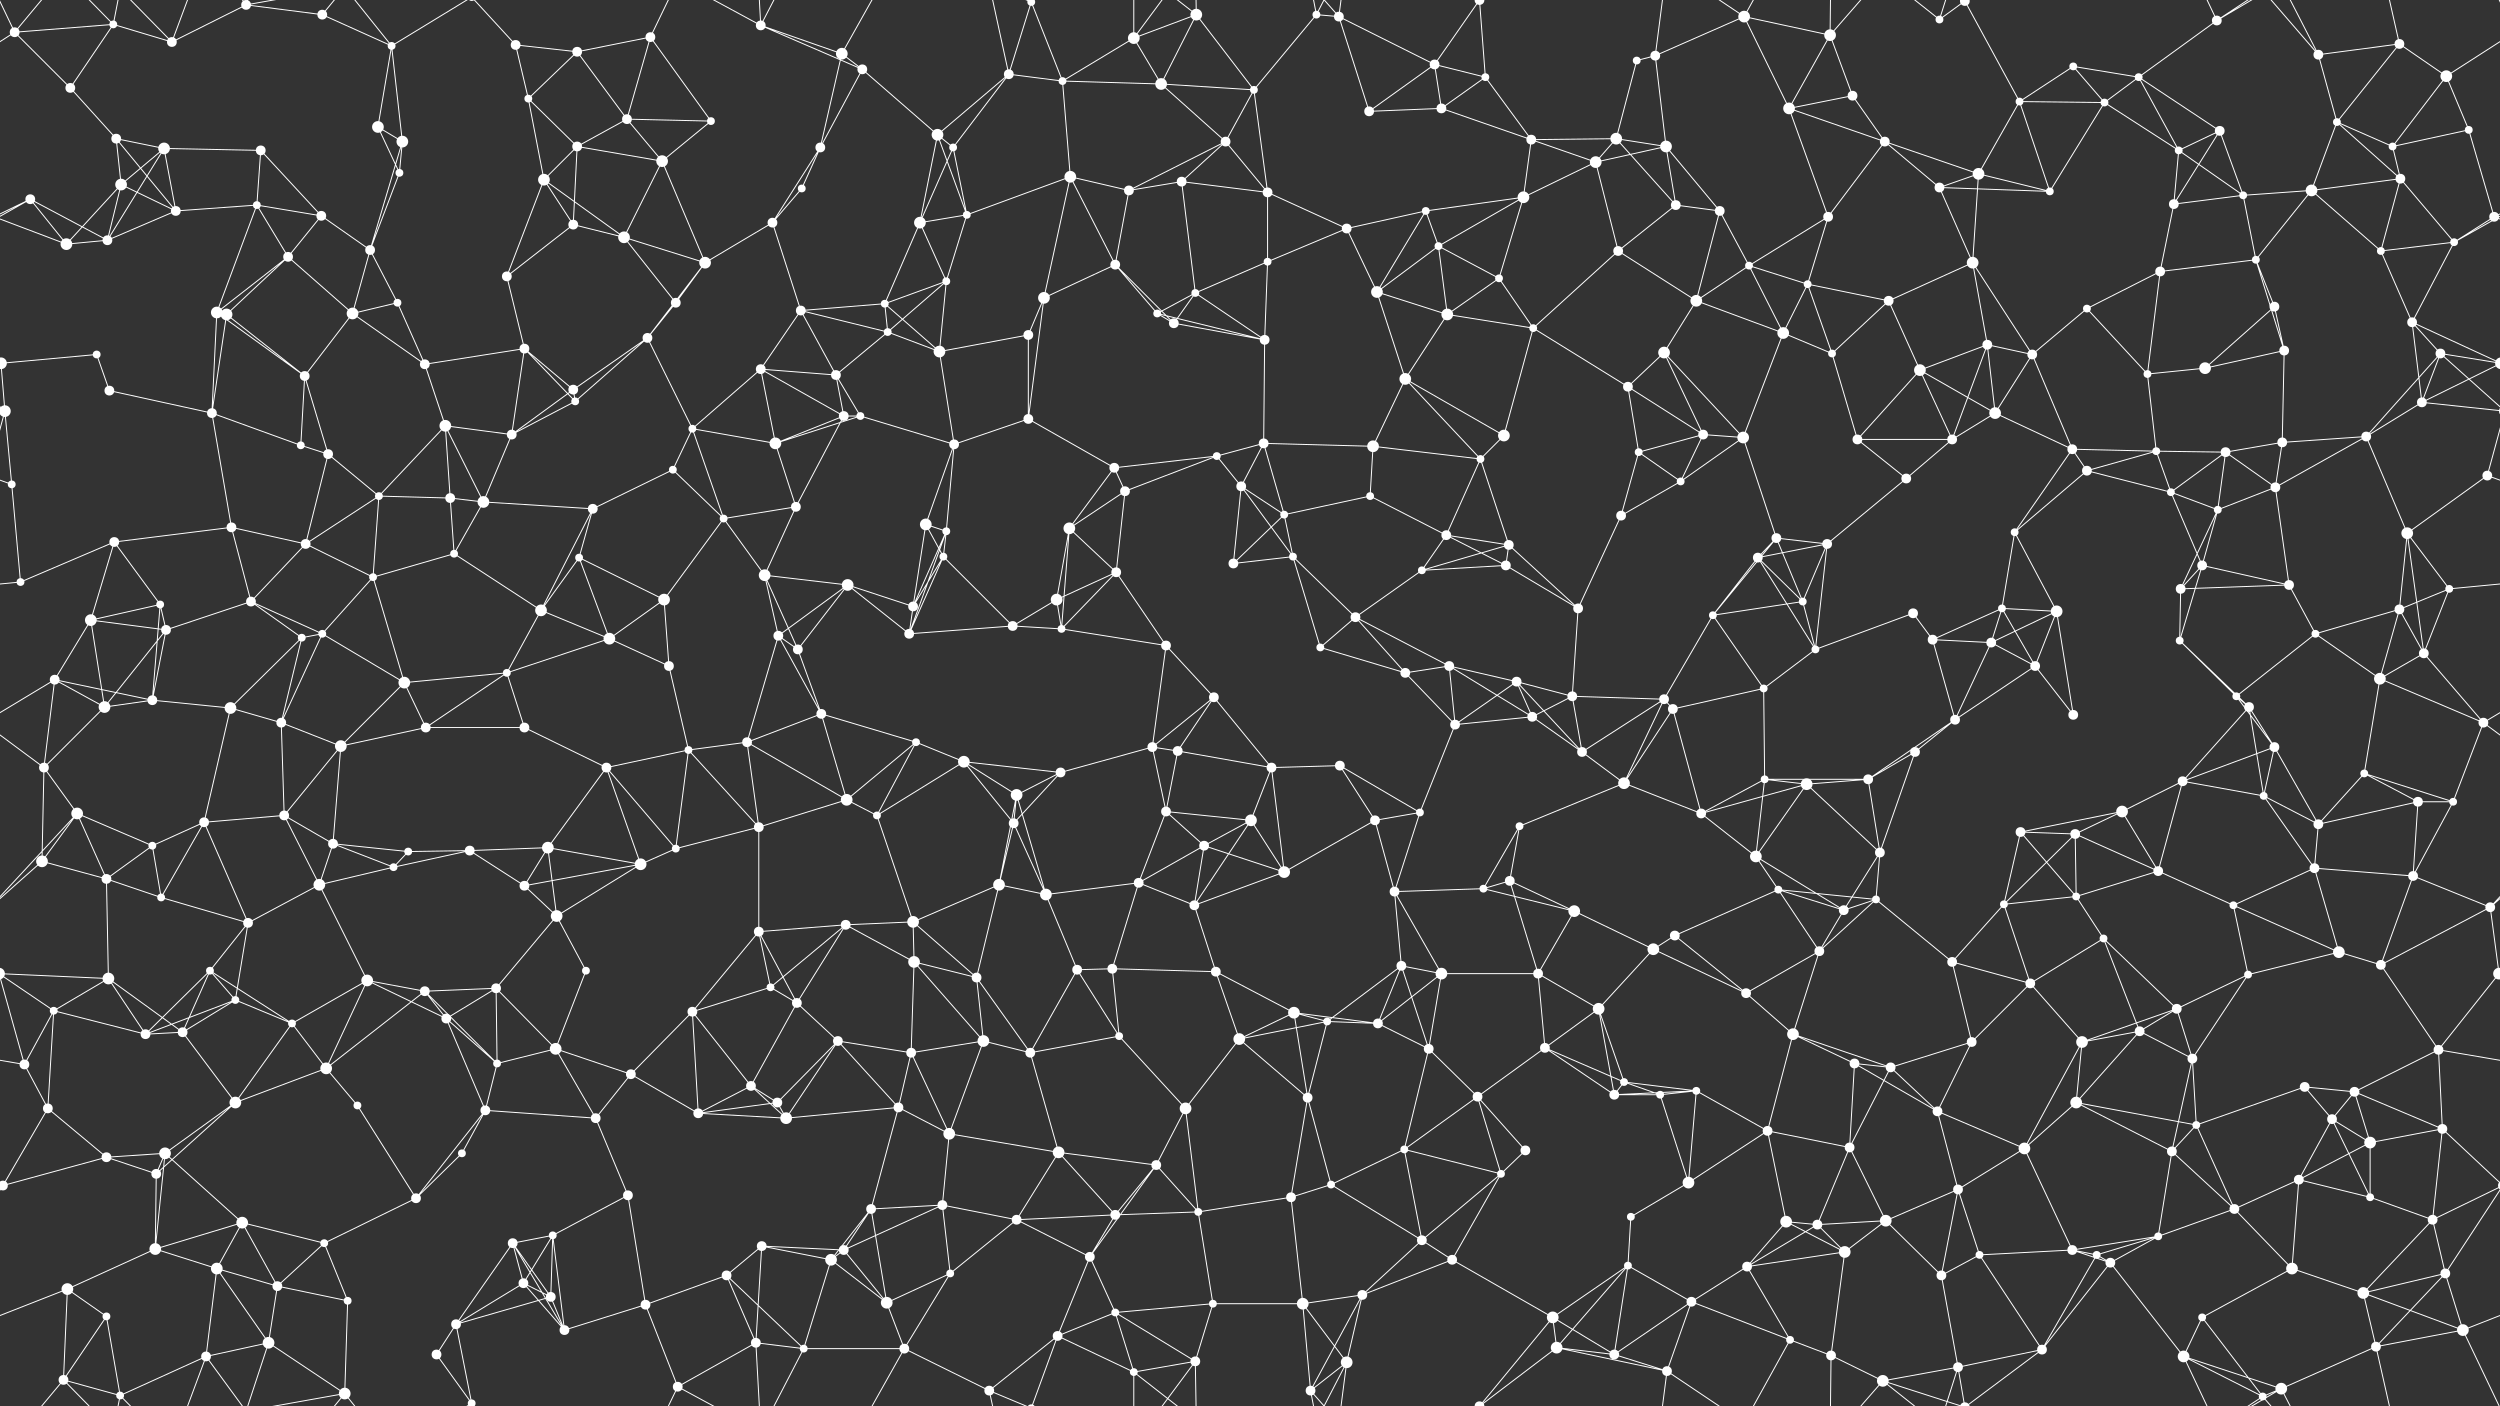 <svg xmlns="http://www.w3.org/2000/svg" width="2560" height="1440" fill="#fff"><rect width="100%" height="100%" fill="#333333" stroke="none"/><circle cx="15" cy="33" r="5"/><circle cx="116" cy="25" r="4"/><circle cx="176" cy="43" r="5"/><circle cx="252" cy="5" r="5"/><circle cx="252" cy="1445" r="5"/><circle cx="330" cy="15" r="5"/><circle cx="401" cy="47" r="4"/><circle cx="528" cy="46" r="5"/><circle cx="591" cy="53" r="5"/><circle cx="666" cy="38" r="5"/><circle cx="779" cy="26" r="5"/><circle cx="862" cy="55" r="6"/><circle cx="883" cy="71" r="5"/><circle cx="1033" cy="76" r="5"/><circle cx="1056" cy="2" r="4"/><circle cx="1056" cy="1442" r="4"/><circle cx="1161" cy="39" r="6"/><circle cx="1225" cy="15" r="6"/><circle cx="1348" cy="15" r="4"/><circle cx="1371" cy="17" r="5"/><circle cx="1469" cy="66" r="5"/><circle cx="1521" cy="79" r="4"/><circle cx="1676" cy="62" r="4"/><circle cx="1695" cy="57" r="5"/><circle cx="1786" cy="17" r="6"/><circle cx="1874" cy="36" r="6"/><circle cx="1986" cy="20" r="4"/><circle cx="2012" cy="1" r="5"/><circle cx="2012" cy="1441" r="5"/><circle cx="2123" cy="68" r="4"/><circle cx="2190" cy="79" r="4"/><circle cx="2270" cy="21" r="5"/><circle cx="2374" cy="56" r="5"/><circle cx="2457" cy="45" r="5"/><circle cx="2505" cy="78" r="6"/><circle cx="72" cy="90" r="5"/><circle cx="119" cy="142" r="5"/><circle cx="168" cy="152" r="6"/><circle cx="267" cy="154" r="5"/><circle cx="387" cy="130" r="6"/><circle cx="412" cy="145" r="6"/><circle cx="541" cy="101" r="4"/><circle cx="591" cy="150" r="5"/><circle cx="642" cy="122" r="5"/><circle cx="728" cy="124" r="4"/><circle cx="840" cy="151" r="5"/><circle cx="960" cy="138" r="6"/><circle cx="976" cy="151" r="4"/><circle cx="1088" cy="83" r="4"/><circle cx="1189" cy="86" r="6"/><circle cx="1255" cy="145" r="5"/><circle cx="1284" cy="92" r="4"/><circle cx="1402" cy="114" r="5"/><circle cx="1476" cy="111" r="5"/><circle cx="1568" cy="143" r="5"/><circle cx="1655" cy="142" r="6"/><circle cx="1706" cy="150" r="6"/><circle cx="1832" cy="111" r="6"/><circle cx="1897" cy="98" r="5"/><circle cx="1930" cy="145" r="5"/><circle cx="2068" cy="104" r="4"/><circle cx="2155" cy="105" r="4"/><circle cx="2231" cy="154" r="4"/><circle cx="2273" cy="134" r="5"/><circle cx="2393" cy="125" r="4"/><circle cx="2450" cy="150" r="4"/><circle cx="2528" cy="133" r="4"/><circle cx="31" cy="204" r="5"/><circle cx="124" cy="189" r="6"/><circle cx="180" cy="216" r="5"/><circle cx="263" cy="210" r="4"/><circle cx="329" cy="221" r="5"/><circle cx="409" cy="177" r="4"/><circle cx="557" cy="184" r="6"/><circle cx="587" cy="230" r="5"/><circle cx="678" cy="165" r="6"/><circle cx="791" cy="228" r="5"/><circle cx="821" cy="193" r="4"/><circle cx="942" cy="228" r="6"/><circle cx="990" cy="220" r="4"/><circle cx="1096" cy="181" r="6"/><circle cx="1156" cy="195" r="5"/><circle cx="1210" cy="186" r="5"/><circle cx="1298" cy="197" r="5"/><circle cx="1379" cy="234" r="5"/><circle cx="1460" cy="216" r="4"/><circle cx="1560" cy="202" r="6"/><circle cx="1634" cy="166" r="6"/><circle cx="1716" cy="210" r="5"/><circle cx="1761" cy="216" r="5"/><circle cx="1872" cy="222" r="5"/><circle cx="1986" cy="192" r="5"/><circle cx="2026" cy="178" r="6"/><circle cx="2099" cy="196" r="4"/><circle cx="2226" cy="209" r="5"/><circle cx="2297" cy="200" r="4"/><circle cx="2367" cy="195" r="6"/><circle cx="2458" cy="183" r="5"/><circle cx="2554" cy="222" r="5"/><circle cx="68" cy="250" r="6"/><circle cx="110" cy="246" r="5"/><circle cx="222" cy="320" r="6"/><circle cx="295" cy="263" r="5"/><circle cx="379" cy="256" r="5"/><circle cx="407" cy="310" r="4"/><circle cx="519" cy="283" r="5"/><circle cx="639" cy="243" r="6"/><circle cx="692" cy="310" r="5"/><circle cx="722" cy="269" r="6"/><circle cx="820" cy="318" r="5"/><circle cx="906" cy="311" r="4"/><circle cx="969" cy="288" r="4"/><circle cx="1069" cy="305" r="6"/><circle cx="1142" cy="271" r="5"/><circle cx="1224" cy="300" r="4"/><circle cx="1298" cy="268" r="4"/><circle cx="1410" cy="299" r="6"/><circle cx="1473" cy="252" r="4"/><circle cx="1535" cy="285" r="4"/><circle cx="1657" cy="257" r="5"/><circle cx="1737" cy="308" r="6"/><circle cx="1791" cy="272" r="4"/><circle cx="1851" cy="291" r="4"/><circle cx="1934" cy="308" r="5"/><circle cx="2020" cy="269" r="6"/><circle cx="2137" cy="316" r="4"/><circle cx="2212" cy="278" r="5"/><circle cx="2310" cy="266" r="4"/><circle cx="2329" cy="314" r="5"/><circle cx="2438" cy="257" r="4"/><circle cx="2513" cy="248" r="4"/><circle cx="1" cy="372" r="6"/><circle cx="2561" cy="372" r="6"/><circle cx="99" cy="363" r="4"/><circle cx="232" cy="322" r="6"/><circle cx="312" cy="385" r="5"/><circle cx="361" cy="321" r="6"/><circle cx="435" cy="373" r="5"/><circle cx="537" cy="357" r="5"/><circle cx="587" cy="399" r="5"/><circle cx="663" cy="346" r="5"/><circle cx="779" cy="378" r="5"/><circle cx="856" cy="384" r="5"/><circle cx="909" cy="340" r="4"/><circle cx="962" cy="360" r="6"/><circle cx="1053" cy="343" r="5"/><circle cx="1185" cy="321" r="4"/><circle cx="1202" cy="331" r="5"/><circle cx="1295" cy="348" r="5"/><circle cx="1439" cy="388" r="6"/><circle cx="1482" cy="322" r="6"/><circle cx="1570" cy="336" r="4"/><circle cx="1667" cy="396" r="5"/><circle cx="1704" cy="361" r="6"/><circle cx="1826" cy="341" r="6"/><circle cx="1876" cy="362" r="4"/><circle cx="1966" cy="379" r="6"/><circle cx="2035" cy="353" r="5"/><circle cx="2081" cy="363" r="5"/><circle cx="2199" cy="383" r="4"/><circle cx="2258" cy="377" r="6"/><circle cx="2339" cy="359" r="5"/><circle cx="2470" cy="330" r="5"/><circle cx="2499" cy="362" r="5"/><circle cx="5" cy="421" r="6"/><circle cx="2565" cy="421" r="6"/><circle cx="112" cy="400" r="5"/><circle cx="217" cy="423" r="5"/><circle cx="308" cy="456" r="4"/><circle cx="336" cy="465" r="5"/><circle cx="456" cy="436" r="6"/><circle cx="524" cy="445" r="5"/><circle cx="589" cy="411" r="4"/><circle cx="709" cy="439" r="4"/><circle cx="794" cy="454" r="6"/><circle cx="864" cy="426" r="5"/><circle cx="881" cy="426" r="4"/><circle cx="977" cy="455" r="5"/><circle cx="1053" cy="429" r="5"/><circle cx="1141" cy="479" r="5"/><circle cx="1246" cy="467" r="4"/><circle cx="1294" cy="454" r="5"/><circle cx="1406" cy="457" r="6"/><circle cx="1516" cy="470" r="4"/><circle cx="1540" cy="446" r="6"/><circle cx="1678" cy="463" r="4"/><circle cx="1744" cy="445" r="5"/><circle cx="1785" cy="448" r="6"/><circle cx="1902" cy="450" r="5"/><circle cx="1999" cy="450" r="5"/><circle cx="2043" cy="423" r="6"/><circle cx="2122" cy="460" r="5"/><circle cx="2208" cy="462" r="4"/><circle cx="2279" cy="463" r="5"/><circle cx="2337" cy="453" r="5"/><circle cx="2423" cy="447" r="5"/><circle cx="2480" cy="412" r="5"/><circle cx="12" cy="496" r="4"/><circle cx="117" cy="555" r="5"/><circle cx="237" cy="540" r="5"/><circle cx="313" cy="557" r="5"/><circle cx="388" cy="508" r="4"/><circle cx="461" cy="510" r="5"/><circle cx="495" cy="514" r="6"/><circle cx="607" cy="521" r="5"/><circle cx="689" cy="481" r="4"/><circle cx="741" cy="531" r="4"/><circle cx="815" cy="519" r="5"/><circle cx="948" cy="537" r="6"/><circle cx="969" cy="544" r="4"/><circle cx="1095" cy="541" r="6"/><circle cx="1152" cy="503" r="5"/><circle cx="1271" cy="498" r="5"/><circle cx="1315" cy="527" r="4"/><circle cx="1403" cy="508" r="4"/><circle cx="1481" cy="548" r="5"/><circle cx="1545" cy="558" r="5"/><circle cx="1660" cy="528" r="5"/><circle cx="1721" cy="493" r="4"/><circle cx="1819" cy="551" r="5"/><circle cx="1871" cy="557" r="5"/><circle cx="1952" cy="490" r="5"/><circle cx="2063" cy="545" r="4"/><circle cx="2137" cy="482" r="5"/><circle cx="2223" cy="504" r="4"/><circle cx="2271" cy="522" r="4"/><circle cx="2330" cy="499" r="5"/><circle cx="2465" cy="546" r="6"/><circle cx="2547" cy="487" r="5"/><circle cx="21" cy="596" r="4"/><circle cx="93" cy="635" r="6"/><circle cx="164" cy="619" r="4"/><circle cx="257" cy="616" r="5"/><circle cx="382" cy="591" r="4"/><circle cx="465" cy="567" r="4"/><circle cx="554" cy="625" r="6"/><circle cx="593" cy="571" r="4"/><circle cx="680" cy="614" r="6"/><circle cx="783" cy="589" r="6"/><circle cx="868" cy="599" r="6"/><circle cx="935" cy="621" r="5"/><circle cx="966" cy="570" r="4"/><circle cx="1082" cy="614" r="6"/><circle cx="1143" cy="586" r="5"/><circle cx="1263" cy="577" r="5"/><circle cx="1324" cy="570" r="4"/><circle cx="1388" cy="632" r="5"/><circle cx="1456" cy="584" r="4"/><circle cx="1542" cy="579" r="5"/><circle cx="1616" cy="623" r="5"/><circle cx="1754" cy="630" r="4"/><circle cx="1800" cy="571" r="5"/><circle cx="1846" cy="616" r="4"/><circle cx="1959" cy="628" r="5"/><circle cx="2050" cy="623" r="4"/><circle cx="2106" cy="626" r="6"/><circle cx="2233" cy="603" r="5"/><circle cx="2255" cy="579" r="5"/><circle cx="2344" cy="599" r="5"/><circle cx="2457" cy="624" r="5"/><circle cx="2508" cy="603" r="4"/><circle cx="56" cy="696" r="5"/><circle cx="156" cy="717" r="5"/><circle cx="170" cy="645" r="5"/><circle cx="309" cy="653" r="4"/><circle cx="330" cy="649" r="4"/><circle cx="414" cy="699" r="6"/><circle cx="519" cy="689" r="4"/><circle cx="624" cy="654" r="6"/><circle cx="685" cy="682" r="5"/><circle cx="797" cy="651" r="5"/><circle cx="817" cy="665" r="5"/><circle cx="931" cy="649" r="5"/><circle cx="1037" cy="641" r="5"/><circle cx="1087" cy="644" r="4"/><circle cx="1194" cy="661" r="5"/><circle cx="1243" cy="714" r="5"/><circle cx="1352" cy="663" r="4"/><circle cx="1439" cy="689" r="5"/><circle cx="1484" cy="682" r="5"/><circle cx="1553" cy="698" r="5"/><circle cx="1610" cy="713" r="5"/><circle cx="1704" cy="716" r="5"/><circle cx="1806" cy="705" r="4"/><circle cx="1859" cy="665" r="4"/><circle cx="1979" cy="655" r="5"/><circle cx="2039" cy="658" r="5"/><circle cx="2084" cy="682" r="5"/><circle cx="2232" cy="656" r="4"/><circle cx="2290" cy="713" r="4"/><circle cx="2371" cy="649" r="4"/><circle cx="2437" cy="695" r="6"/><circle cx="2482" cy="669" r="5"/><circle cx="45" cy="786" r="5"/><circle cx="107" cy="724" r="6"/><circle cx="236" cy="725" r="6"/><circle cx="288" cy="740" r="5"/><circle cx="349" cy="764" r="6"/><circle cx="436" cy="745" r="5"/><circle cx="537" cy="745" r="5"/><circle cx="621" cy="786" r="5"/><circle cx="705" cy="768" r="4"/><circle cx="765" cy="760" r="5"/><circle cx="841" cy="731" r="5"/><circle cx="938" cy="760" r="4"/><circle cx="987" cy="780" r="6"/><circle cx="1086" cy="791" r="5"/><circle cx="1180" cy="765" r="5"/><circle cx="1206" cy="769" r="5"/><circle cx="1302" cy="786" r="5"/><circle cx="1372" cy="784" r="5"/><circle cx="1490" cy="742" r="5"/><circle cx="1569" cy="734" r="5"/><circle cx="1620" cy="770" r="5"/><circle cx="1713" cy="726" r="5"/><circle cx="1807" cy="798" r="4"/><circle cx="1913" cy="798" r="5"/><circle cx="1961" cy="770" r="5"/><circle cx="2002" cy="737" r="5"/><circle cx="2123" cy="732" r="5"/><circle cx="2235" cy="800" r="5"/><circle cx="2303" cy="724" r="5"/><circle cx="2329" cy="765" r="5"/><circle cx="2421" cy="792" r="4"/><circle cx="2543" cy="740" r="5"/><circle cx="79" cy="833" r="6"/><circle cx="156" cy="866" r="4"/><circle cx="209" cy="842" r="5"/><circle cx="291" cy="835" r="5"/><circle cx="341" cy="864" r="5"/><circle cx="418" cy="872" r="4"/><circle cx="481" cy="871" r="5"/><circle cx="561" cy="868" r="6"/><circle cx="692" cy="869" r="4"/><circle cx="777" cy="847" r="5"/><circle cx="867" cy="819" r="6"/><circle cx="898" cy="835" r="4"/><circle cx="1038" cy="843" r="5"/><circle cx="1041" cy="814" r="6"/><circle cx="1194" cy="831" r="5"/><circle cx="1233" cy="866" r="5"/><circle cx="1281" cy="840" r="6"/><circle cx="1408" cy="840" r="5"/><circle cx="1454" cy="832" r="4"/><circle cx="1556" cy="846" r="4"/><circle cx="1663" cy="802" r="6"/><circle cx="1742" cy="833" r="5"/><circle cx="1798" cy="877" r="6"/><circle cx="1850" cy="803" r="6"/><circle cx="1925" cy="873" r="5"/><circle cx="2069" cy="852" r="5"/><circle cx="2125" cy="854" r="5"/><circle cx="2173" cy="831" r="6"/><circle cx="2318" cy="815" r="4"/><circle cx="2374" cy="844" r="5"/><circle cx="2476" cy="821" r="5"/><circle cx="2512" cy="821" r="4"/><circle cx="43" cy="882" r="6"/><circle cx="109" cy="900" r="5"/><circle cx="165" cy="919" r="4"/><circle cx="254" cy="945" r="5"/><circle cx="327" cy="906" r="6"/><circle cx="403" cy="888" r="4"/><circle cx="537" cy="907" r="5"/><circle cx="570" cy="938" r="6"/><circle cx="656" cy="885" r="6"/><circle cx="777" cy="954" r="5"/><circle cx="866" cy="947" r="5"/><circle cx="935" cy="944" r="6"/><circle cx="1023" cy="906" r="6"/><circle cx="1071" cy="916" r="6"/><circle cx="1166" cy="904" r="5"/><circle cx="1223" cy="927" r="5"/><circle cx="1315" cy="893" r="6"/><circle cx="1428" cy="913" r="5"/><circle cx="1519" cy="910" r="4"/><circle cx="1546" cy="902" r="5"/><circle cx="1612" cy="933" r="6"/><circle cx="1715" cy="958" r="5"/><circle cx="1821" cy="911" r="4"/><circle cx="1888" cy="932" r="5"/><circle cx="1921" cy="921" r="4"/><circle cx="2052" cy="926" r="4"/><circle cx="2126" cy="918" r="4"/><circle cx="2210" cy="892" r="5"/><circle cx="2287" cy="927" r="4"/><circle cx="2370" cy="889" r="5"/><circle cx="2471" cy="897" r="5"/><circle cx="2550" cy="929" r="5"/><circle cx="55" cy="1035" r="4"/><circle cx="111" cy="1002" r="6"/><circle cx="215" cy="994" r="4"/><circle cx="241" cy="1024" r="4"/><circle cx="376" cy="1004" r="6"/><circle cx="435" cy="1015" r="5"/><circle cx="508" cy="1012" r="5"/><circle cx="600" cy="994" r="4"/><circle cx="709" cy="1036" r="5"/><circle cx="789" cy="1011" r="4"/><circle cx="816" cy="1027" r="5"/><circle cx="936" cy="985" r="6"/><circle cx="1000" cy="1001" r="5"/><circle cx="1103" cy="993" r="5"/><circle cx="1139" cy="992" r="5"/><circle cx="1245" cy="995" r="5"/><circle cx="1325" cy="1037" r="6"/><circle cx="1435" cy="989" r="5"/><circle cx="1476" cy="997" r="6"/><circle cx="1575" cy="997" r="5"/><circle cx="1637" cy="1033" r="6"/><circle cx="1693" cy="972" r="6"/><circle cx="1788" cy="1017" r="5"/><circle cx="1863" cy="974" r="5"/><circle cx="1999" cy="985" r="5"/><circle cx="2079" cy="1007" r="5"/><circle cx="2154" cy="961" r="4"/><circle cx="2229" cy="1033" r="5"/><circle cx="2302" cy="998" r="4"/><circle cx="2395" cy="975" r="6"/><circle cx="2438" cy="988" r="5"/><circle cx="2559" cy="997" r="6"/><circle cx="-1" cy="997" r="6"/><circle cx="25" cy="1090" r="5"/><circle cx="149" cy="1059" r="5"/><circle cx="187" cy="1057" r="5"/><circle cx="299" cy="1048" r="4"/><circle cx="334" cy="1094" r="6"/><circle cx="457" cy="1043" r="5"/><circle cx="509" cy="1089" r="4"/><circle cx="569" cy="1074" r="6"/><circle cx="646" cy="1100" r="5"/><circle cx="769" cy="1112" r="5"/><circle cx="858" cy="1066" r="5"/><circle cx="933" cy="1078" r="5"/><circle cx="1007" cy="1066" r="6"/><circle cx="1055" cy="1078" r="5"/><circle cx="1146" cy="1061" r="4"/><circle cx="1269" cy="1064" r="6"/><circle cx="1359" cy="1046" r="4"/><circle cx="1411" cy="1048" r="5"/><circle cx="1463" cy="1074" r="5"/><circle cx="1582" cy="1073" r="5"/><circle cx="1663" cy="1108" r="4"/><circle cx="1737" cy="1117" r="4"/><circle cx="1836" cy="1059" r="6"/><circle cx="1899" cy="1089" r="5"/><circle cx="1936" cy="1093" r="5"/><circle cx="2019" cy="1067" r="5"/><circle cx="2132" cy="1067" r="6"/><circle cx="2191" cy="1056" r="5"/><circle cx="2245" cy="1084" r="5"/><circle cx="2360" cy="1113" r="5"/><circle cx="2411" cy="1118" r="5"/><circle cx="2497" cy="1075" r="5"/><circle cx="49" cy="1135" r="5"/><circle cx="109" cy="1185" r="5"/><circle cx="169" cy="1181" r="6"/><circle cx="241" cy="1129" r="6"/><circle cx="366" cy="1132" r="4"/><circle cx="473" cy="1181" r="4"/><circle cx="497" cy="1137" r="5"/><circle cx="610" cy="1145" r="5"/><circle cx="715" cy="1140" r="5"/><circle cx="796" cy="1129" r="5"/><circle cx="805" cy="1145" r="6"/><circle cx="920" cy="1134" r="5"/><circle cx="972" cy="1161" r="6"/><circle cx="1084" cy="1180" r="6"/><circle cx="1184" cy="1193" r="5"/><circle cx="1214" cy="1135" r="6"/><circle cx="1339" cy="1124" r="5"/><circle cx="1438" cy="1177" r="4"/><circle cx="1513" cy="1123" r="5"/><circle cx="1562" cy="1178" r="5"/><circle cx="1653" cy="1121" r="5"/><circle cx="1700" cy="1121" r="4"/><circle cx="1810" cy="1158" r="5"/><circle cx="1894" cy="1175" r="5"/><circle cx="1984" cy="1138" r="5"/><circle cx="2073" cy="1176" r="6"/><circle cx="2126" cy="1129" r="6"/><circle cx="2224" cy="1179" r="5"/><circle cx="2249" cy="1152" r="4"/><circle cx="2388" cy="1146" r="5"/><circle cx="2427" cy="1170" r="6"/><circle cx="2501" cy="1156" r="5"/><circle cx="3" cy="1214" r="5"/><circle cx="2563" cy="1214" r="5"/><circle cx="159" cy="1279" r="6"/><circle cx="160" cy="1202" r="5"/><circle cx="248" cy="1252" r="6"/><circle cx="332" cy="1273" r="4"/><circle cx="426" cy="1227" r="5"/><circle cx="525" cy="1273" r="5"/><circle cx="566" cy="1265" r="4"/><circle cx="643" cy="1224" r="5"/><circle cx="780" cy="1276" r="5"/><circle cx="864" cy="1280" r="5"/><circle cx="892" cy="1238" r="5"/><circle cx="965" cy="1234" r="5"/><circle cx="1041" cy="1249" r="5"/><circle cx="1142" cy="1244" r="5"/><circle cx="1227" cy="1241" r="4"/><circle cx="1322" cy="1226" r="5"/><circle cx="1363" cy="1213" r="4"/><circle cx="1456" cy="1270" r="5"/><circle cx="1537" cy="1202" r="4"/><circle cx="1670" cy="1246" r="4"/><circle cx="1729" cy="1211" r="6"/><circle cx="1829" cy="1251" r="6"/><circle cx="1861" cy="1254" r="5"/><circle cx="1931" cy="1250" r="6"/><circle cx="2005" cy="1218" r="5"/><circle cx="2122" cy="1280" r="5"/><circle cx="2210" cy="1266" r="4"/><circle cx="2288" cy="1238" r="5"/><circle cx="2354" cy="1208" r="5"/><circle cx="2427" cy="1226" r="4"/><circle cx="2491" cy="1249" r="5"/><circle cx="69" cy="1320" r="6"/><circle cx="109" cy="1348" r="4"/><circle cx="222" cy="1299" r="6"/><circle cx="284" cy="1317" r="5"/><circle cx="356" cy="1332" r="4"/><circle cx="467" cy="1356" r="5"/><circle cx="536" cy="1314" r="5"/><circle cx="564" cy="1328" r="5"/><circle cx="661" cy="1336" r="5"/><circle cx="744" cy="1306" r="5"/><circle cx="851" cy="1290" r="6"/><circle cx="908" cy="1334" r="6"/><circle cx="973" cy="1304" r="4"/><circle cx="1116" cy="1287" r="5"/><circle cx="1142" cy="1344" r="4"/><circle cx="1242" cy="1335" r="4"/><circle cx="1334" cy="1335" r="6"/><circle cx="1395" cy="1326" r="5"/><circle cx="1487" cy="1290" r="5"/><circle cx="1590" cy="1349" r="6"/><circle cx="1667" cy="1296" r="4"/><circle cx="1732" cy="1333" r="5"/><circle cx="1789" cy="1297" r="5"/><circle cx="1889" cy="1282" r="6"/><circle cx="1988" cy="1306" r="5"/><circle cx="2027" cy="1285" r="4"/><circle cx="2147" cy="1285" r="4"/><circle cx="2161" cy="1293" r="5"/><circle cx="2255" cy="1349" r="4"/><circle cx="2347" cy="1299" r="6"/><circle cx="2420" cy="1324" r="6"/><circle cx="2504" cy="1304" r="5"/><circle cx="65" cy="1413" r="5"/><circle cx="123" cy="1429" r="4"/><circle cx="211" cy="1389" r="5"/><circle cx="275" cy="1375" r="6"/><circle cx="353" cy="1427" r="6"/><circle cx="447" cy="1387" r="5"/><circle cx="483" cy="1437" r="4"/><circle cx="483" cy="-3" r="4"/><circle cx="578" cy="1362" r="5"/><circle cx="694" cy="1420" r="5"/><circle cx="774" cy="1375" r="5"/><circle cx="823" cy="1381" r="4"/><circle cx="926" cy="1381" r="5"/><circle cx="1013" cy="1424" r="5"/><circle cx="1083" cy="1368" r="5"/><circle cx="1161" cy="1405" r="4"/><circle cx="1224" cy="1394" r="5"/><circle cx="1342" cy="1424" r="5"/><circle cx="1379" cy="1395" r="6"/><circle cx="1515" cy="1440" r="5"/><circle cx="1515" cy="-0" r="5"/><circle cx="1594" cy="1380" r="6"/><circle cx="1653" cy="1387" r="5"/><circle cx="1707" cy="1404" r="5"/><circle cx="1833" cy="1372" r="4"/><circle cx="1875" cy="1388" r="5"/><circle cx="1928" cy="1414" r="6"/><circle cx="2005" cy="1400" r="5"/><circle cx="2091" cy="1382" r="5"/><circle cx="2236" cy="1389" r="6"/><circle cx="2317" cy="1430" r="4"/><circle cx="2336" cy="1422" r="6"/><circle cx="2433" cy="1379" r="5"/><circle cx="2522" cy="1362" r="6"/><path stroke="#fff" d="M15 33L116 25M15 33L-55 78M15 33L72 90M15 33L65 -27M15 33L-38 -78M2575 33L2505 78M2575 33L2522 -78M15 1473L65 1413M15 1473L-38 1362M2575 1473L2522 1362M116 25L176 43M116 25L72 90M116 25L65 -27M116 25L123 -11M116 1465L65 1413M116 1465L123 1429M176 43L252 5M176 43L123 -11M176 43L211 -51M176 1483L123 1429M176 1483L211 1389M252 5L330 15M252 5L211 -51M252 5L275 -65M252 5L353 -13M252 1445L211 1389M252 1445L275 1375M252 1445L353 1427M330 15L401 47M330 15L353 -13M330 1455L353 1427M401 47L387 130M401 47L412 145M401 47L353 -13M401 47L483 -3M401 1487L353 1427M401 1487L483 1437M528 46L591 53M528 46L541 101M528 46L483 -3M528 1486L483 1437M591 53L666 38M591 53L541 101M591 53L642 122M666 38L642 122M666 38L728 124M666 38L694 -20M666 1478L694 1420M779 26L862 55M779 26L883 71M779 26L694 -20M779 26L774 -65M779 26L823 -59M779 1466L694 1420M779 1466L774 1375M779 1466L823 1381M862 55L883 71M862 55L840 151M862 55L926 -59M862 1495L926 1381M883 71L840 151M883 71L960 138M1033 76L1056 2M1033 76L960 138M1033 76L976 151M1033 76L1088 83M1033 76L1013 -16M1033 1516L1013 1424M1056 2L1088 83M1056 2L1013 -16M1056 2L1083 -72M1056 1442L1013 1424M1056 1442L1083 1368M1161 39L1225 15M1161 39L1088 83M1161 39L1189 86M1161 39L1161 -35M1161 39L1224 -46M1161 1479L1161 1405M1161 1479L1224 1394M1225 15L1189 86M1225 15L1284 92M1225 15L1161 -35M1225 15L1224 -46M1225 1455L1161 1405M1225 1455L1224 1394M1348 15L1371 17M1348 15L1284 92M1348 15L1342 -16M1348 15L1379 -45M1348 1455L1342 1424M1348 1455L1379 1395M1371 17L1469 66M1371 17L1402 114M1371 17L1342 -16M1371 17L1379 -45M1371 1457L1342 1424M1371 1457L1379 1395M1469 66L1521 79M1469 66L1402 114M1469 66L1476 111M1469 66L1515 -0M1469 1506L1515 1440M1521 79L1476 111M1521 79L1568 143M1521 79L1515 -0M1521 1519L1515 1440M1676 62L1695 57M1676 62L1655 142M1695 57L1786 17M1695 57L1706 150M1695 57L1707 -36M1695 1497L1707 1404M1786 17L1874 36M1786 17L1832 111M1786 17L1707 -36M1786 17L1833 -68M1786 1457L1707 1404M1786 1457L1833 1372M1874 36L1832 111M1874 36L1897 98M1874 36L1875 -52M1874 36L1928 -26M1874 1476L1875 1388M1874 1476L1928 1414M1986 20L2012 1M1986 20L1928 -26M1986 20L2005 -40M1986 1460L1928 1414M1986 1460L2005 1400M2012 1L2068 104M2012 1L1928 -26M2012 1L2005 -40M2012 1L2091 -58M2012 1441L1928 1414M2012 1441L2005 1400M2012 1441L2091 1382M2123 68L2190 79M2123 68L2068 104M2123 68L2155 105M2190 79L2270 21M2190 79L2155 105M2190 79L2231 154M2190 79L2273 134M2270 21L2236 -51M2270 21L2317 -10M2270 21L2336 -18M2270 1461L2236 1389M2270 1461L2317 1430M2270 1461L2336 1422M2374 56L2457 45M2374 56L2393 125M2374 56L2317 -10M2374 56L2336 -18M2374 1496L2317 1430M2374 1496L2336 1422M2457 45L2505 78M2457 45L2393 125M2457 45L2433 -61M2457 1485L2433 1379M2505 78L2450 150M2505 78L2528 133M72 90L119 142M119 142L168 152M119 142L124 189M119 142L180 216M168 152L267 154M168 152L124 189M168 152L180 216M168 152L110 246M267 154L263 210M267 154L329 221M387 130L412 145M387 130L409 177M412 145L409 177M412 145L379 256M541 101L591 150M541 101L557 184M591 150L642 122M591 150L557 184M591 150L587 230M591 150L678 165M642 122L728 124M642 122L678 165M728 124L678 165M840 151L791 228M840 151L821 193M960 138L976 151M960 138L942 228M960 138L990 220M976 151L942 228M976 151L990 220M1088 83L1189 86M1088 83L1096 181M1189 86L1255 145M1189 86L1284 92M1255 145L1284 92M1255 145L1156 195M1255 145L1210 186M1255 145L1298 197M1284 92L1298 197M1402 114L1476 111M1476 111L1568 143M1568 143L1655 142M1568 143L1560 202M1568 143L1634 166M1655 142L1706 150M1655 142L1634 166M1655 142L1716 210M1706 150L1634 166M1706 150L1716 210M1706 150L1761 216M1832 111L1897 98M1832 111L1930 145M1832 111L1872 222M1897 98L1930 145M1930 145L1872 222M1930 145L1986 192M1930 145L2026 178M2068 104L2155 105M2068 104L2026 178M2068 104L2099 196M2155 105L2231 154M2155 105L2099 196M2231 154L2273 134M2231 154L2226 209M2231 154L2297 200M2273 134L2226 209M2273 134L2297 200M2393 125L2450 150M2393 125L2367 195M2393 125L2458 183M2450 150L2528 133M2450 150L2458 183M2528 133L2554 222M31 204L-6 222M31 204L68 250M31 204L110 246M31 204L-47 248M2591 204L2554 222M2591 204L2513 248M124 189L180 216M124 189L68 250M124 189L110 246M180 216L263 210M180 216L110 246M263 210L329 221M263 210L222 320M263 210L295 263M329 221L295 263M329 221L379 256M409 177L379 256M557 184L587 230M557 184L519 283M557 184L639 243M587 230L519 283M587 230L639 243M678 165L639 243M678 165L722 269M791 228L821 193M791 228L722 269M791 228L820 318M942 228L990 220M942 228L906 311M942 228L969 288M990 220L1096 181M990 220L969 288M1096 181L1156 195M1096 181L1069 305M1096 181L1142 271M1156 195L1210 186M1156 195L1142 271M1210 186L1298 197M1210 186L1224 300M1298 197L1379 234M1298 197L1298 268M1379 234L1460 216M1379 234L1298 268M1379 234L1410 299M1460 216L1560 202M1460 216L1410 299M1460 216L1473 252M1560 202L1634 166M1560 202L1473 252M1560 202L1535 285M1634 166L1657 257M1716 210L1761 216M1716 210L1657 257M1761 216L1737 308M1761 216L1791 272M1872 222L1791 272M1872 222L1851 291M1986 192L2026 178M1986 192L2099 196M1986 192L2020 269M2026 178L2099 196M2026 178L2020 269M2226 209L2297 200M2226 209L2212 278M2297 200L2367 195M2297 200L2310 266M2367 195L2458 183M2367 195L2310 266M2367 195L2438 257M2458 183L2438 257M2458 183L2513 248M2554 222L2628 250M2554 222L2513 248M-6 222L68 250M68 250L110 246M222 320L295 263M222 320L232 322M222 320L312 385M222 320L217 423M295 263L232 322M295 263L361 321M379 256L407 310M379 256L361 321M407 310L361 321M407 310L435 373M519 283L537 357M639 243L692 310M639 243L722 269M692 310L722 269M692 310L663 346M722 269L663 346M820 318L906 311M820 318L779 378M820 318L856 384M820 318L909 340M906 311L969 288M906 311L909 340M906 311L962 360M969 288L909 340M969 288L962 360M1069 305L1142 271M1069 305L1053 343M1069 305L1053 429M1142 271L1185 321M1142 271L1202 331M1224 300L1298 268M1224 300L1185 321M1224 300L1202 331M1224 300L1295 348M1298 268L1295 348M1410 299L1473 252M1410 299L1439 388M1410 299L1482 322M1473 252L1535 285M1473 252L1482 322M1535 285L1482 322M1535 285L1570 336M1657 257L1737 308M1657 257L1570 336M1737 308L1791 272M1737 308L1704 361M1737 308L1826 341M1791 272L1851 291M1791 272L1826 341M1851 291L1934 308M1851 291L1826 341M1851 291L1876 362M1934 308L2020 269M1934 308L1876 362M1934 308L1966 379M2020 269L2035 353M2020 269L2081 363M2137 316L2212 278M2137 316L2081 363M2137 316L2199 383M2212 278L2310 266M2212 278L2199 383M2310 266L2329 314M2310 266L2339 359M2329 314L2258 377M2329 314L2339 359M2438 257L2513 248M2438 257L2470 330M2513 248L2470 330M1 372L99 363M1 372L-90 330M1 372L-61 362M1 372L5 421M1 372L-80 412M2561 372L2470 330M2561 372L2499 362M2561 372L2480 412M99 363L112 400M232 322L312 385M232 322L217 423M312 385L361 321M312 385L308 456M312 385L336 465M361 321L435 373M435 373L537 357M435 373L456 436M537 357L587 399M537 357L524 445M537 357L589 411M587 399L663 346M587 399L524 445M587 399L589 411M663 346L589 411M663 346L709 439M779 378L856 384M779 378L709 439M779 378L794 454M779 378L864 426M856 384L909 340M856 384L864 426M856 384L881 426M909 340L962 360M962 360L1053 343M962 360L977 455M1053 343L1053 429M1185 321L1202 331M1185 321L1295 348M1202 331L1295 348M1295 348L1294 454M1439 388L1482 322M1439 388L1406 457M1439 388L1516 470M1439 388L1540 446M1482 322L1570 336M1570 336L1667 396M1570 336L1540 446M1667 396L1704 361M1667 396L1678 463M1667 396L1744 445M1704 361L1744 445M1704 361L1785 448M1826 341L1876 362M1826 341L1785 448M1876 362L1902 450M1966 379L2035 353M1966 379L1902 450M1966 379L1999 450M1966 379L2043 423M2035 353L2081 363M2035 353L1999 450M2035 353L2043 423M2081 363L2043 423M2081 363L2122 460M2199 383L2258 377M2199 383L2208 462M2258 377L2339 359M2339 359L2337 453M2470 330L2499 362M2470 330L2480 412M2499 362L2565 421M2499 362L2423 447M2499 362L2480 412M-61 362L5 421M5 421L-80 412M5 421L12 496M5 421L-13 487M2565 421L2480 412M2565 421L2547 487M112 400L217 423M217 423L308 456M217 423L237 540M308 456L336 465M336 465L313 557M336 465L388 508M456 436L524 445M456 436L388 508M456 436L461 510M456 436L495 514M524 445L589 411M524 445L495 514M709 439L794 454M709 439L689 481M709 439L741 531M794 454L864 426M794 454L881 426M794 454L815 519M864 426L881 426M864 426L815 519M881 426L977 455M977 455L1053 429M977 455L948 537M977 455L969 544M1053 429L1141 479M1141 479L1246 467M1141 479L1095 541M1141 479L1152 503M1246 467L1294 454M1246 467L1152 503M1246 467L1271 498M1294 454L1406 457M1294 454L1271 498M1294 454L1315 527M1406 457L1516 470M1406 457L1403 508M1516 470L1540 446M1516 470L1481 548M1516 470L1545 558M1678 463L1744 445M1678 463L1660 528M1678 463L1721 493M1744 445L1785 448M1744 445L1721 493M1785 448L1721 493M1785 448L1819 551M1902 450L1999 450M1902 450L1952 490M1999 450L2043 423M1999 450L1952 490M2043 423L2122 460M2122 460L2208 462M2122 460L2063 545M2122 460L2137 482M2208 462L2279 463M2208 462L2137 482M2208 462L2223 504M2279 463L2337 453M2279 463L2223 504M2279 463L2271 522M2279 463L2330 499M2337 453L2423 447M2337 453L2330 499M2423 447L2480 412M2423 447L2330 499M2423 447L2465 546M12 496L-13 487M12 496L21 596M2572 496L2547 487M117 555L237 540M117 555L21 596M117 555L93 635M117 555L164 619M237 540L313 557M237 540L257 616M313 557L388 508M313 557L257 616M313 557L382 591M388 508L461 510M388 508L382 591M461 510L495 514M461 510L465 567M495 514L607 521M495 514L465 567M607 521L689 481M607 521L554 625M607 521L593 571M689 481L741 531M741 531L815 519M741 531L680 614M741 531L783 589M815 519L783 589M948 537L969 544M948 537L935 621M948 537L966 570M969 544L935 621M969 544L966 570M969 544L931 649M1095 541L1152 503M1095 541L1082 614M1095 541L1143 586M1095 541L1087 644M1152 503L1143 586M1271 498L1315 527M1271 498L1263 577M1271 498L1324 570M1315 527L1403 508M1315 527L1263 577M1315 527L1324 570M1403 508L1481 548M1481 548L1545 558M1481 548L1456 584M1481 548L1542 579M1545 558L1456 584M1545 558L1542 579M1545 558L1616 623M1660 528L1721 493M1660 528L1616 623M1819 551L1871 557M1819 551L1754 630M1819 551L1800 571M1819 551L1846 616M1871 557L1952 490M1871 557L1800 571M1871 557L1846 616M1871 557L1859 665M2063 545L2137 482M2063 545L2050 623M2063 545L2106 626M2137 482L2223 504M2223 504L2271 522M2223 504L2255 579M2271 522L2330 499M2271 522L2233 603M2271 522L2255 579M2330 499L2344 599M2465 546L2547 487M2465 546L2457 624M2465 546L2508 603M2465 546L2482 669M21 596L-52 603M2581 596L2508 603M93 635L164 619M93 635L56 696M93 635L170 645M93 635L107 724M164 619L156 717M164 619L170 645M257 616L170 645M257 616L309 653M257 616L330 649M382 591L465 567M382 591L330 649M382 591L414 699M465 567L554 625M554 625L593 571M554 625L519 689M554 625L624 654M593 571L680 614M593 571L624 654M680 614L624 654M680 614L685 682M783 589L868 599M783 589L797 651M783 589L817 665M868 599L935 621M868 599L797 651M868 599L817 665M868 599L931 649M935 621L966 570M935 621L931 649M966 570L931 649M966 570L1037 641M1082 614L1143 586M1082 614L1037 641M1082 614L1087 644M1143 586L1087 644M1143 586L1194 661M1263 577L1324 570M1324 570L1388 632M1324 570L1352 663M1388 632L1456 584M1388 632L1352 663M1388 632L1439 689M1388 632L1484 682M1456 584L1542 579M1542 579L1616 623M1616 623L1610 713M1754 630L1800 571M1754 630L1846 616M1754 630L1704 716M1754 630L1806 705M1800 571L1846 616M1800 571L1859 665M1846 616L1859 665M1959 628L1859 665M1959 628L1979 655M2050 623L2106 626M2050 623L1979 655M2050 623L2039 658M2050 623L2084 682M2106 626L2039 658M2106 626L2084 682M2106 626L2123 732M2233 603L2255 579M2233 603L2344 599M2233 603L2232 656M2255 579L2344 599M2255 579L2232 656M2344 599L2371 649M2457 624L2508 603M2457 624L2371 649M2457 624L2437 695M2457 624L2482 669M2508 603L2482 669M56 696L156 717M56 696L45 786M56 696L107 724M56 696L-17 740M2616 696L2543 740M156 717L170 645M156 717L107 724M156 717L236 725M170 645L107 724M309 653L330 649M309 653L236 725M309 653L288 740M330 649L414 699M330 649L288 740M414 699L519 689M414 699L349 764M414 699L436 745M519 689L624 654M519 689L436 745M519 689L537 745M624 654L685 682M685 682L705 768M797 651L817 665M797 651L765 760M797 651L841 731M817 665L841 731M931 649L1037 641M1037 641L1087 644M1087 644L1194 661M1194 661L1243 714M1194 661L1180 765M1243 714L1180 765M1243 714L1206 769M1243 714L1302 786M1352 663L1439 689M1439 689L1484 682M1439 689L1490 742M1484 682L1553 698M1484 682L1490 742M1484 682L1569 734M1553 698L1610 713M1553 698L1490 742M1553 698L1569 734M1553 698L1620 770M1610 713L1704 716M1610 713L1569 734M1610 713L1620 770M1704 716L1620 770M1704 716L1713 726M1704 716L1663 802M1806 705L1859 665M1806 705L1713 726M1806 705L1807 798M1979 655L2039 658M1979 655L2002 737M2039 658L2084 682M2039 658L2002 737M2084 682L2002 737M2084 682L2123 732M2232 656L2290 713M2232 656L2303 724M2290 713L2371 649M2290 713L2303 724M2290 713L2329 765M2371 649L2437 695M2437 695L2482 669M2437 695L2421 792M2437 695L2543 740M2482 669L2543 740M45 786L107 724M45 786L-17 740M45 786L79 833M45 786L43 882M2605 786L2543 740M236 725L288 740M236 725L209 842M288 740L349 764M288 740L291 835M349 764L436 745M349 764L291 835M349 764L341 864M436 745L537 745M537 745L621 786M621 786L705 768M621 786L561 868M621 786L692 869M621 786L656 885M705 768L765 760M705 768L692 869M705 768L777 847M765 760L841 731M765 760L777 847M765 760L867 819M841 731L938 760M841 731L867 819M938 760L987 780M938 760L867 819M938 760L898 835M987 780L1086 791M987 780L898 835M987 780L1038 843M987 780L1041 814M1086 791L1180 765M1086 791L1038 843M1086 791L1041 814M1180 765L1206 769M1180 765L1194 831M1206 769L1302 786M1206 769L1194 831M1302 786L1372 784M1302 786L1281 840M1302 786L1315 893M1372 784L1408 840M1372 784L1454 832M1490 742L1569 734M1490 742L1454 832M1569 734L1620 770M1620 770L1663 802M1713 726L1663 802M1713 726L1742 833M1807 798L1913 798M1807 798L1742 833M1807 798L1798 877M1807 798L1850 803M1913 798L1961 770M1913 798L2002 737M1913 798L1850 803M1913 798L1925 873M1961 770L2002 737M1961 770L1925 873M2235 800L2303 724M2235 800L2329 765M2235 800L2173 831M2235 800L2318 815M2235 800L2210 892M2303 724L2329 765M2303 724L2318 815M2329 765L2318 815M2329 765L2374 844M2421 792L2374 844M2421 792L2476 821M2421 792L2512 821M2543 740L2512 821M79 833L156 866M79 833L43 882M79 833L109 900M79 833L-10 929M2639 833L2550 929M156 866L209 842M156 866L109 900M156 866L165 919M209 842L291 835M209 842L165 919M209 842L254 945M291 835L341 864M291 835L327 906M341 864L418 872M341 864L327 906M341 864L403 888M418 872L481 871M418 872L403 888M481 871L561 868M481 871L403 888M481 871L537 907M561 868L537 907M561 868L570 938M561 868L656 885M692 869L777 847M692 869L656 885M777 847L867 819M777 847L777 954M867 819L898 835M898 835L935 944M1038 843L1041 814M1038 843L1023 906M1038 843L1071 916M1041 814L1023 906M1041 814L1071 916M1194 831L1233 866M1194 831L1281 840M1194 831L1166 904M1233 866L1281 840M1233 866L1166 904M1233 866L1223 927M1233 866L1315 893M1281 840L1223 927M1281 840L1315 893M1408 840L1454 832M1408 840L1315 893M1408 840L1428 913M1454 832L1428 913M1556 846L1663 802M1556 846L1519 910M1556 846L1546 902M1663 802L1742 833M1742 833L1798 877M1742 833L1850 803M1798 877L1850 803M1798 877L1821 911M1798 877L1888 932M1850 803L1925 873M1925 873L1888 932M1925 873L1921 921M2069 852L2125 854M2069 852L2173 831M2069 852L2052 926M2069 852L2126 918M2125 854L2173 831M2125 854L2052 926M2125 854L2126 918M2125 854L2210 892M2173 831L2210 892M2318 815L2374 844M2318 815L2370 889M2374 844L2476 821M2374 844L2370 889M2476 821L2512 821M2476 821L2471 897M2512 821L2471 897M43 882L109 900M43 882L-10 929M2603 882L2550 929M109 900L165 919M109 900L111 1002M165 919L254 945M254 945L327 906M254 945L215 994M254 945L241 1024M327 906L403 888M327 906L376 1004M537 907L570 938M537 907L656 885M570 938L656 885M570 938L508 1012M570 938L600 994M777 954L866 947M777 954L709 1036M777 954L789 1011M777 954L816 1027M866 947L935 944M866 947L789 1011M866 947L816 1027M866 947L936 985M935 944L1023 906M935 944L936 985M935 944L1000 1001M1023 906L1071 916M1023 906L1000 1001M1071 916L1166 904M1071 916L1103 993M1166 904L1223 927M1166 904L1139 992M1223 927L1315 893M1223 927L1245 995M1428 913L1519 910M1428 913L1435 989M1428 913L1476 997M1519 910L1546 902M1519 910L1612 933M1546 902L1612 933M1546 902L1575 997M1612 933L1575 997M1612 933L1693 972M1715 958L1821 911M1715 958L1693 972M1715 958L1788 1017M1821 911L1888 932M1821 911L1921 921M1821 911L1863 974M1888 932L1921 921M1888 932L1863 974M1921 921L1863 974M1921 921L1999 985M2052 926L2126 918M2052 926L1999 985M2052 926L2079 1007M2126 918L2210 892M2126 918L2154 961M2210 892L2287 927M2287 927L2370 889M2287 927L2302 998M2287 927L2395 975M2370 889L2471 897M2370 889L2395 975M2471 897L2550 929M2471 897L2438 988M2550 929L2438 988M2550 929L2559 997M55 1035L111 1002M55 1035L-1 997M55 1035L25 1090M55 1035L149 1059M55 1035L49 1135M2615 1035L2559 997M111 1002L-1 997M111 1002L149 1059M111 1002L187 1057M2671 1002L2559 997M215 994L241 1024M215 994L149 1059M215 994L187 1057M215 994L299 1048M241 1024L149 1059M241 1024L187 1057M241 1024L299 1048M376 1004L435 1015M376 1004L299 1048M376 1004L334 1094M376 1004L457 1043M435 1015L508 1012M435 1015L334 1094M435 1015L457 1043M435 1015L509 1089M508 1012L457 1043M508 1012L509 1089M508 1012L569 1074M600 994L569 1074M709 1036L789 1011M709 1036L646 1100M709 1036L769 1112M709 1036L715 1140M789 1011L816 1027M816 1027L769 1112M816 1027L858 1066M936 985L1000 1001M936 985L933 1078M936 985L1007 1066M1000 1001L1007 1066M1000 1001L1055 1078M1103 993L1139 992M1103 993L1055 1078M1103 993L1146 1061M1139 992L1245 995M1139 992L1146 1061M1245 995L1325 1037M1245 995L1269 1064M1325 1037L1269 1064M1325 1037L1359 1046M1325 1037L1411 1048M1325 1037L1339 1124M1435 989L1476 997M1435 989L1359 1046M1435 989L1411 1048M1435 989L1463 1074M1476 997L1575 997M1476 997L1411 1048M1476 997L1463 1074M1575 997L1637 1033M1575 997L1582 1073M1637 1033L1693 972M1637 1033L1582 1073M1637 1033L1663 1108M1637 1033L1653 1121M1693 972L1788 1017M1788 1017L1863 974M1788 1017L1836 1059M1863 974L1836 1059M1999 985L2079 1007M1999 985L2019 1067M2079 1007L2154 961M2079 1007L2019 1067M2079 1007L2132 1067M2154 961L2229 1033M2154 961L2191 1056M2229 1033L2302 998M2229 1033L2132 1067M2229 1033L2191 1056M2229 1033L2245 1084M2302 998L2395 975M2302 998L2245 1084M2395 975L2438 988M2438 988L2497 1075M2559 997L2585 1090M2559 997L2497 1075M-1 997L25 1090M25 1090L-63 1075M25 1090L49 1135M2585 1090L2497 1075M149 1059L187 1057M187 1057L241 1129M299 1048L334 1094M299 1048L241 1129M334 1094L241 1129M334 1094L366 1132M457 1043L509 1089M457 1043L497 1137M509 1089L569 1074M509 1089L497 1137M569 1074L646 1100M569 1074L610 1145M646 1100L610 1145M646 1100L715 1140M769 1112L715 1140M769 1112L796 1129M769 1112L805 1145M858 1066L933 1078M858 1066L796 1129M858 1066L805 1145M858 1066L920 1134M933 1078L1007 1066M933 1078L920 1134M933 1078L972 1161M1007 1066L1055 1078M1007 1066L972 1161M1055 1078L1146 1061M1055 1078L1084 1180M1146 1061L1214 1135M1269 1064L1359 1046M1269 1064L1214 1135M1269 1064L1339 1124M1359 1046L1411 1048M1359 1046L1339 1124M1411 1048L1463 1074M1463 1074L1438 1177M1463 1074L1513 1123M1582 1073L1663 1108M1582 1073L1513 1123M1582 1073L1653 1121M1663 1108L1737 1117M1663 1108L1653 1121M1663 1108L1700 1121M1737 1117L1653 1121M1737 1117L1700 1121M1737 1117L1810 1158M1737 1117L1729 1211M1836 1059L1899 1089M1836 1059L1936 1093M1836 1059L1810 1158M1899 1089L1936 1093M1899 1089L1894 1175M1899 1089L1984 1138M1936 1093L2019 1067M1936 1093L1894 1175M1936 1093L1984 1138M2019 1067L1984 1138M2132 1067L2191 1056M2132 1067L2073 1176M2132 1067L2126 1129M2191 1056L2245 1084M2191 1056L2126 1129M2245 1084L2224 1179M2245 1084L2249 1152M2360 1113L2411 1118M2360 1113L2249 1152M2360 1113L2388 1146M2411 1118L2497 1075M2411 1118L2388 1146M2411 1118L2427 1170M2411 1118L2501 1156M2497 1075L2501 1156M49 1135L109 1185M49 1135L3 1214M109 1185L169 1181M109 1185L3 1214M109 1185L160 1202M169 1181L241 1129M169 1181L159 1279M169 1181L160 1202M169 1181L248 1252M241 1129L160 1202M366 1132L426 1227M473 1181L497 1137M473 1181L426 1227M497 1137L610 1145M497 1137L426 1227M610 1145L643 1224M715 1140L796 1129M715 1140L805 1145M796 1129L805 1145M805 1145L920 1134M920 1134L972 1161M920 1134L892 1238M972 1161L1084 1180M972 1161L965 1234M1084 1180L1184 1193M1084 1180L1041 1249M1084 1180L1142 1244M1184 1193L1214 1135M1184 1193L1142 1244M1184 1193L1227 1241M1184 1193L1116 1287M1214 1135L1227 1241M1339 1124L1322 1226M1339 1124L1363 1213M1438 1177L1513 1123M1438 1177L1363 1213M1438 1177L1456 1270M1438 1177L1537 1202M1513 1123L1562 1178M1513 1123L1537 1202M1562 1178L1537 1202M1653 1121L1700 1121M1700 1121L1729 1211M1810 1158L1894 1175M1810 1158L1729 1211M1810 1158L1829 1251M1894 1175L1861 1254M1894 1175L1931 1250M1984 1138L2073 1176M1984 1138L2005 1218M2073 1176L2126 1129M2073 1176L2005 1218M2073 1176L2122 1280M2126 1129L2224 1179M2126 1129L2249 1152M2224 1179L2249 1152M2224 1179L2210 1266M2224 1179L2288 1238M2249 1152L2288 1238M2388 1146L2427 1170M2388 1146L2354 1208M2388 1146L2427 1226M2427 1170L2501 1156M2427 1170L2354 1208M2427 1170L2427 1226M2501 1156L2563 1214M2501 1156L2491 1249M-59 1156L3 1214M3 1214L-69 1249M3 1214L-56 1304M2563 1214L2491 1249M2563 1214L2504 1304M159 1279L160 1202M159 1279L248 1252M159 1279L69 1320M159 1279L222 1299M248 1252L332 1273M248 1252L222 1299M248 1252L284 1317M332 1273L426 1227M332 1273L284 1317M332 1273L356 1332M525 1273L566 1265M525 1273L467 1356M525 1273L536 1314M525 1273L564 1328M525 1273L578 1362M566 1265L643 1224M566 1265L536 1314M566 1265L564 1328M566 1265L578 1362M643 1224L661 1336M780 1276L864 1280M780 1276L744 1306M780 1276L851 1290M780 1276L774 1375M864 1280L892 1238M864 1280L965 1234M864 1280L851 1290M864 1280L908 1334M892 1238L965 1234M892 1238L851 1290M892 1238L908 1334M965 1234L1041 1249M965 1234L973 1304M1041 1249L1142 1244M1041 1249L973 1304M1041 1249L1116 1287M1142 1244L1227 1241M1142 1244L1116 1287M1227 1241L1322 1226M1227 1241L1242 1335M1322 1226L1363 1213M1322 1226L1334 1335M1363 1213L1456 1270M1456 1270L1537 1202M1456 1270L1395 1326M1456 1270L1487 1290M1537 1202L1487 1290M1670 1246L1729 1211M1670 1246L1667 1296M1829 1251L1861 1254M1829 1251L1789 1297M1829 1251L1889 1282M1861 1254L1931 1250M1861 1254L1789 1297M1861 1254L1889 1282M1931 1250L2005 1218M1931 1250L1889 1282M1931 1250L1988 1306M2005 1218L1988 1306M2005 1218L2027 1285M2122 1280L2210 1266M2122 1280L2027 1285M2122 1280L2147 1285M2122 1280L2161 1293M2210 1266L2288 1238M2210 1266L2147 1285M2210 1266L2161 1293M2288 1238L2354 1208M2288 1238L2347 1299M2354 1208L2427 1226M2354 1208L2347 1299M2427 1226L2491 1249M2491 1249L2420 1324M2491 1249L2504 1304M69 1320L109 1348M69 1320L65 1413M69 1320L-38 1362M2629 1320L2522 1362M109 1348L65 1413M109 1348L123 1429M222 1299L284 1317M222 1299L211 1389M222 1299L275 1375M284 1317L356 1332M284 1317L275 1375M356 1332L353 1427M467 1356L536 1314M467 1356L564 1328M467 1356L447 1387M467 1356L483 1437M536 1314L564 1328M536 1314L578 1362M564 1328L578 1362M661 1336L744 1306M661 1336L578 1362M661 1336L694 1420M744 1306L774 1375M744 1306L823 1381M851 1290L908 1334M851 1290L823 1381M908 1334L973 1304M908 1334L926 1381M973 1304L926 1381M1116 1287L1142 1344M1116 1287L1083 1368M1142 1344L1242 1335M1142 1344L1083 1368M1142 1344L1161 1405M1142 1344L1224 1394M1242 1335L1334 1335M1242 1335L1224 1394M1334 1335L1395 1326M1334 1335L1342 1424M1334 1335L1379 1395M1395 1326L1487 1290M1395 1326L1342 1424M1395 1326L1379 1395M1487 1290L1590 1349M1590 1349L1667 1296M1590 1349L1515 1440M1590 1349L1594 1380M1590 1349L1653 1387M1667 1296L1732 1333M1667 1296L1594 1380M1667 1296L1653 1387M1732 1333L1789 1297M1732 1333L1653 1387M1732 1333L1707 1404M1732 1333L1833 1372M1789 1297L1889 1282M1789 1297L1833 1372M1889 1282L1875 1388M1988 1306L2027 1285M1988 1306L2005 1400M2027 1285L2091 1382M2147 1285L2161 1293M2147 1285L2091 1382M2161 1293L2091 1382M2161 1293L2236 1389M2255 1349L2347 1299M2255 1349L2236 1389M2255 1349L2317 1430M2347 1299L2420 1324M2420 1324L2504 1304M2420 1324L2433 1379M2420 1324L2522 1362M2504 1304L2433 1379M2504 1304L2522 1362M65 1413L123 1429M123 1429L211 1389M211 1389L275 1375M275 1375L353 1427M447 1387L483 1437M694 1420L774 1375M774 1375L823 1381M823 1381L926 1381M926 1381L1013 1424M1013 1424L1083 1368M1083 1368L1161 1405M1161 1405L1224 1394M1342 1424L1379 1395M1515 1440L1594 1380M1594 1380L1653 1387M1594 1380L1707 1404M1653 1387L1707 1404M1833 1372L1875 1388M1875 1388L1928 1414M1928 1414L2005 1400M2005 1400L2091 1382M2236 1389L2317 1430M2236 1389L2336 1422M2317 1430L2336 1422M2336 1422L2433 1379M2433 1379L2522 1362"/></svg>